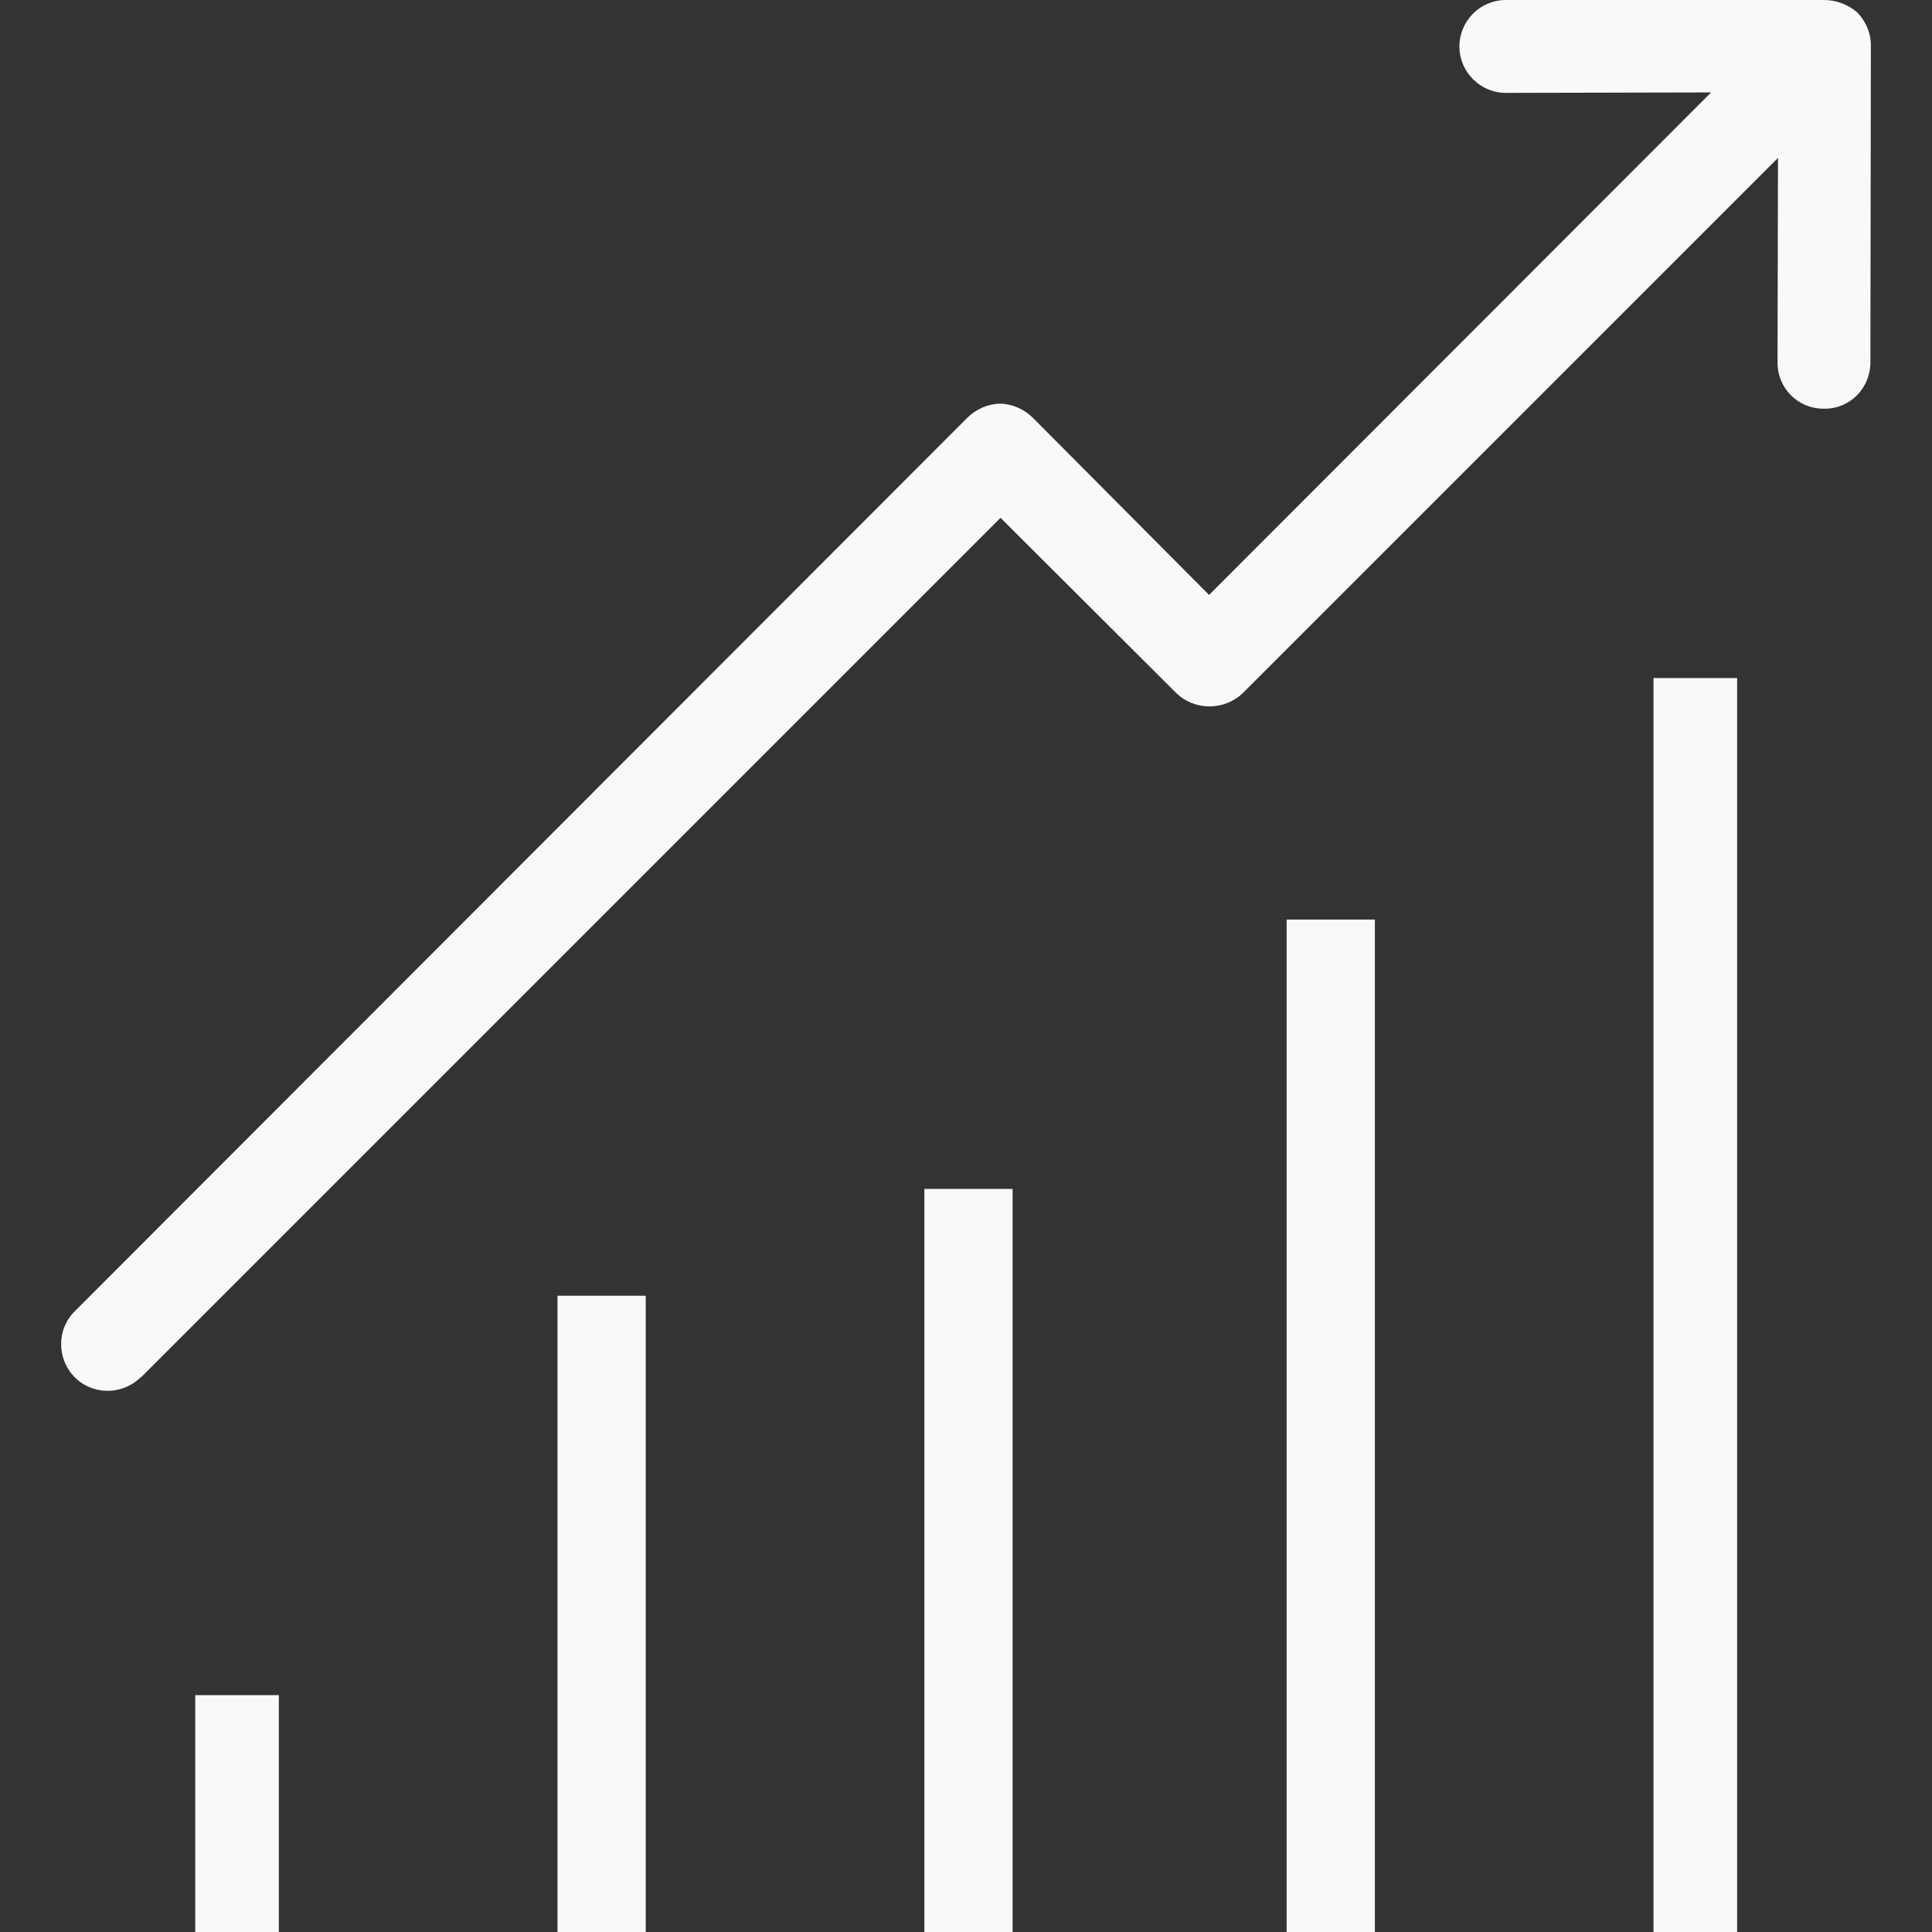 <?xml version="1.0" encoding="UTF-8" standalone="no"?>
<!DOCTYPE svg PUBLIC "-//W3C//DTD SVG 1.1//EN" "http://www.w3.org/Graphics/SVG/1.1/DTD/svg11.dtd">
<svg width="100%" height="100%" viewBox="0 0 416 416" version="1.1" xmlns="http://www.w3.org/2000/svg" xmlns:xlink="http://www.w3.org/1999/xlink" xml:space="preserve" xmlns:serif="http://www.serif.com/" style="fill-rule:evenodd;clip-rule:evenodd;stroke-linejoin:round;stroke-miterlimit:2;">
    <rect x="0" y="0" width="416" height="416" fill="#333333" stroke="none"/>
    <g>
        <g>
            <rect x="120.038" y="279" width="19" height="137" style="fill:rgb(249,249,249);"/>
        </g>
    </g>
    <g>
        <g>
            <rect x="199.038" y="256" width="19" height="160" style="fill:rgb(249,249,249);"/>
        </g>
    </g>
    <g>
        <g>
            <rect x="42.038" y="365" width="18" height="51" style="fill:rgb(249,249,249);"/>
        </g>
    </g>
    <g>
        <g>
            <rect x="277.039" y="198" width="19" height="218" style="fill:rgb(249,249,249);"/>
        </g>
    </g>
    <g>
        <g>
            <rect x="356.039" y="146" width="18" height="270" style="fill:rgb(249,249,249);"/>
        </g>
    </g>
    <g>
        <g>
            <path d="M399.939,2.7C397.939,1 395.439,0 392.739,0L324.239,0C318.739,0 314.239,4.5 314.239,10C314.239,15.5 318.739,20 324.239,20L368.439,19.9L260.339,128.1L222.439,90C220.539,88.1 218.039,87 215.339,86.9C212.639,87 210.139,88.1 208.239,90L16.239,282.2C12.239,286 12.139,292.4 15.939,296.4C19.739,300.4 26.139,300.5 30.139,296.7C30.239,296.6 30.339,296.5 30.439,296.5L215.439,111.5L253.339,149.3C255.239,151.1 257.739,152.1 260.439,152.1C263.039,152.1 265.639,151.1 267.539,149.3L382.838,34L382.738,78.1C382.738,83.6 387.138,88 392.638,88L392.738,88C398.238,88.1 402.638,83.7 402.738,78.2L402.738,78.1L402.838,9.7C402.839,7.1 401.739,4.6 399.939,2.7Z" style="fill:rgb(249,249,249);fill-rule:nonzero;"/>
        </g>
    </g>
</svg>
